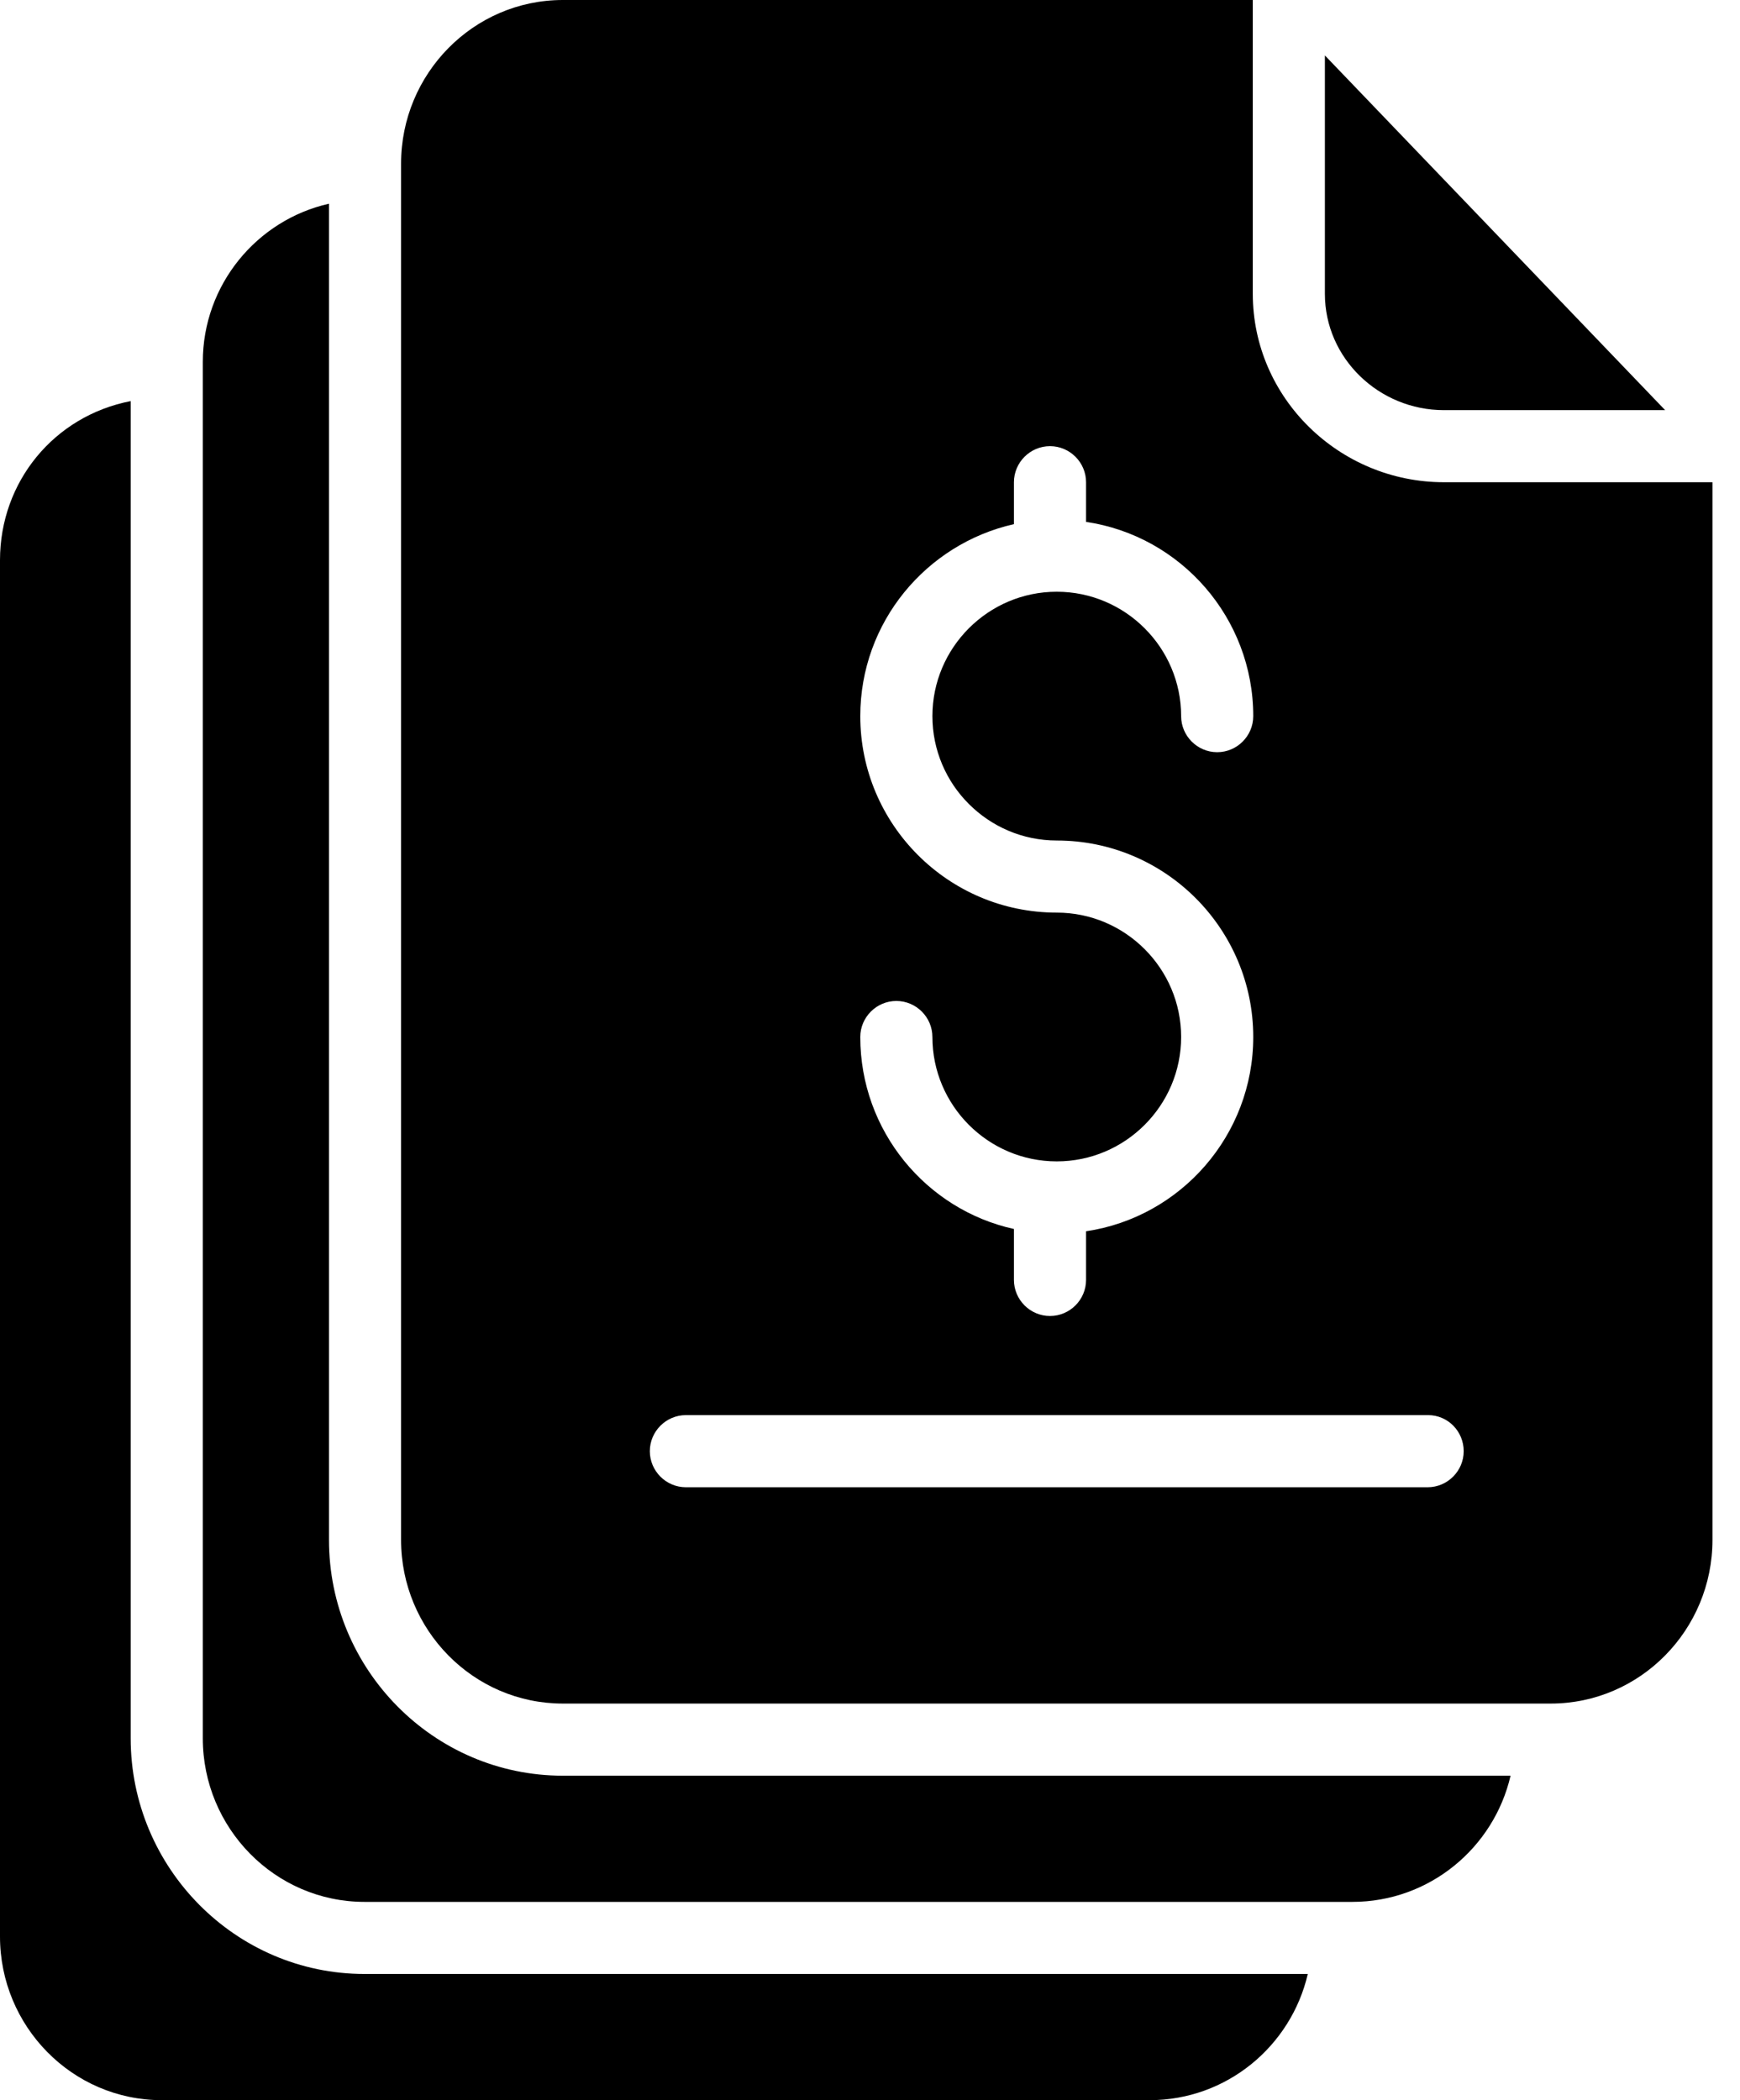 <svg width="58" height="70" viewBox="0 0 58 70" fill="none" xmlns="http://www.w3.org/2000/svg">
<path d="M48.129 13.67H55.504L44.163 1.848V9.794C44.163 11.942 45.966 13.67 48.129 13.67Z" fill="black"/>
<path d="M41.76 9.794V0H18.762C15.772 0 13.369 2.464 13.369 5.453V51.328C13.369 54.318 15.773 56.781 18.762 56.781H51.689C54.678 56.781 57.082 54.317 57.082 51.328V16.073H48.129C44.644 16.073 41.76 13.264 41.76 9.794ZM35.225 30.418C31.605 30.418 28.676 27.474 28.676 23.869C28.676 20.744 30.869 18.131 33.798 17.47V16.073C33.798 15.412 34.339 14.871 35 14.871C35.661 14.871 36.202 15.412 36.202 16.073V17.395C39.356 17.86 41.775 20.594 41.775 23.869C41.775 24.53 41.234 25.071 40.573 25.071C39.912 25.071 39.371 24.53 39.371 23.869C39.371 21.586 37.508 19.723 35.225 19.723C32.942 19.723 31.08 21.586 31.08 23.869C31.08 26.152 32.942 28.015 35.225 28.015C38.846 28.015 41.775 30.959 41.775 34.564C41.775 37.839 39.356 40.573 36.202 41.039V42.661C36.202 43.322 35.661 43.863 35 43.863C34.339 43.863 33.798 43.322 33.798 42.661V40.963C30.869 40.318 28.676 37.689 28.676 34.564C28.676 33.904 29.217 33.363 29.878 33.363C30.539 33.363 31.08 33.904 31.08 34.564C31.08 36.848 32.942 38.71 35.225 38.71C37.508 38.71 39.371 36.848 39.371 34.564C39.371 32.281 37.508 30.418 35.225 30.418ZM48.79 48.369C48.79 49.03 48.249 49.571 47.588 49.571H22.863C22.202 49.571 21.661 49.03 21.661 48.369C21.661 47.708 22.202 47.167 22.863 47.167H47.603C48.264 47.167 48.79 47.708 48.79 48.369Z" fill="black"/>
<path d="M10.966 51.328V6.79C8.562 7.331 6.76 9.493 6.76 12.062V57.938C6.76 60.927 9.163 63.391 12.152 63.391H45.079C47.648 63.391 49.796 61.588 50.352 59.185H18.762C14.45 59.185 10.966 55.64 10.966 51.328Z" fill="black"/>
<path d="M4.356 57.938V13.369C1.802 13.865 0 16.058 0 18.672V64.547C0 67.536 2.403 70 5.393 70H38.32C40.889 70 43.036 68.198 43.593 65.794H12.152C7.841 65.794 4.356 62.249 4.356 57.938Z" fill="black"/>
</svg>
